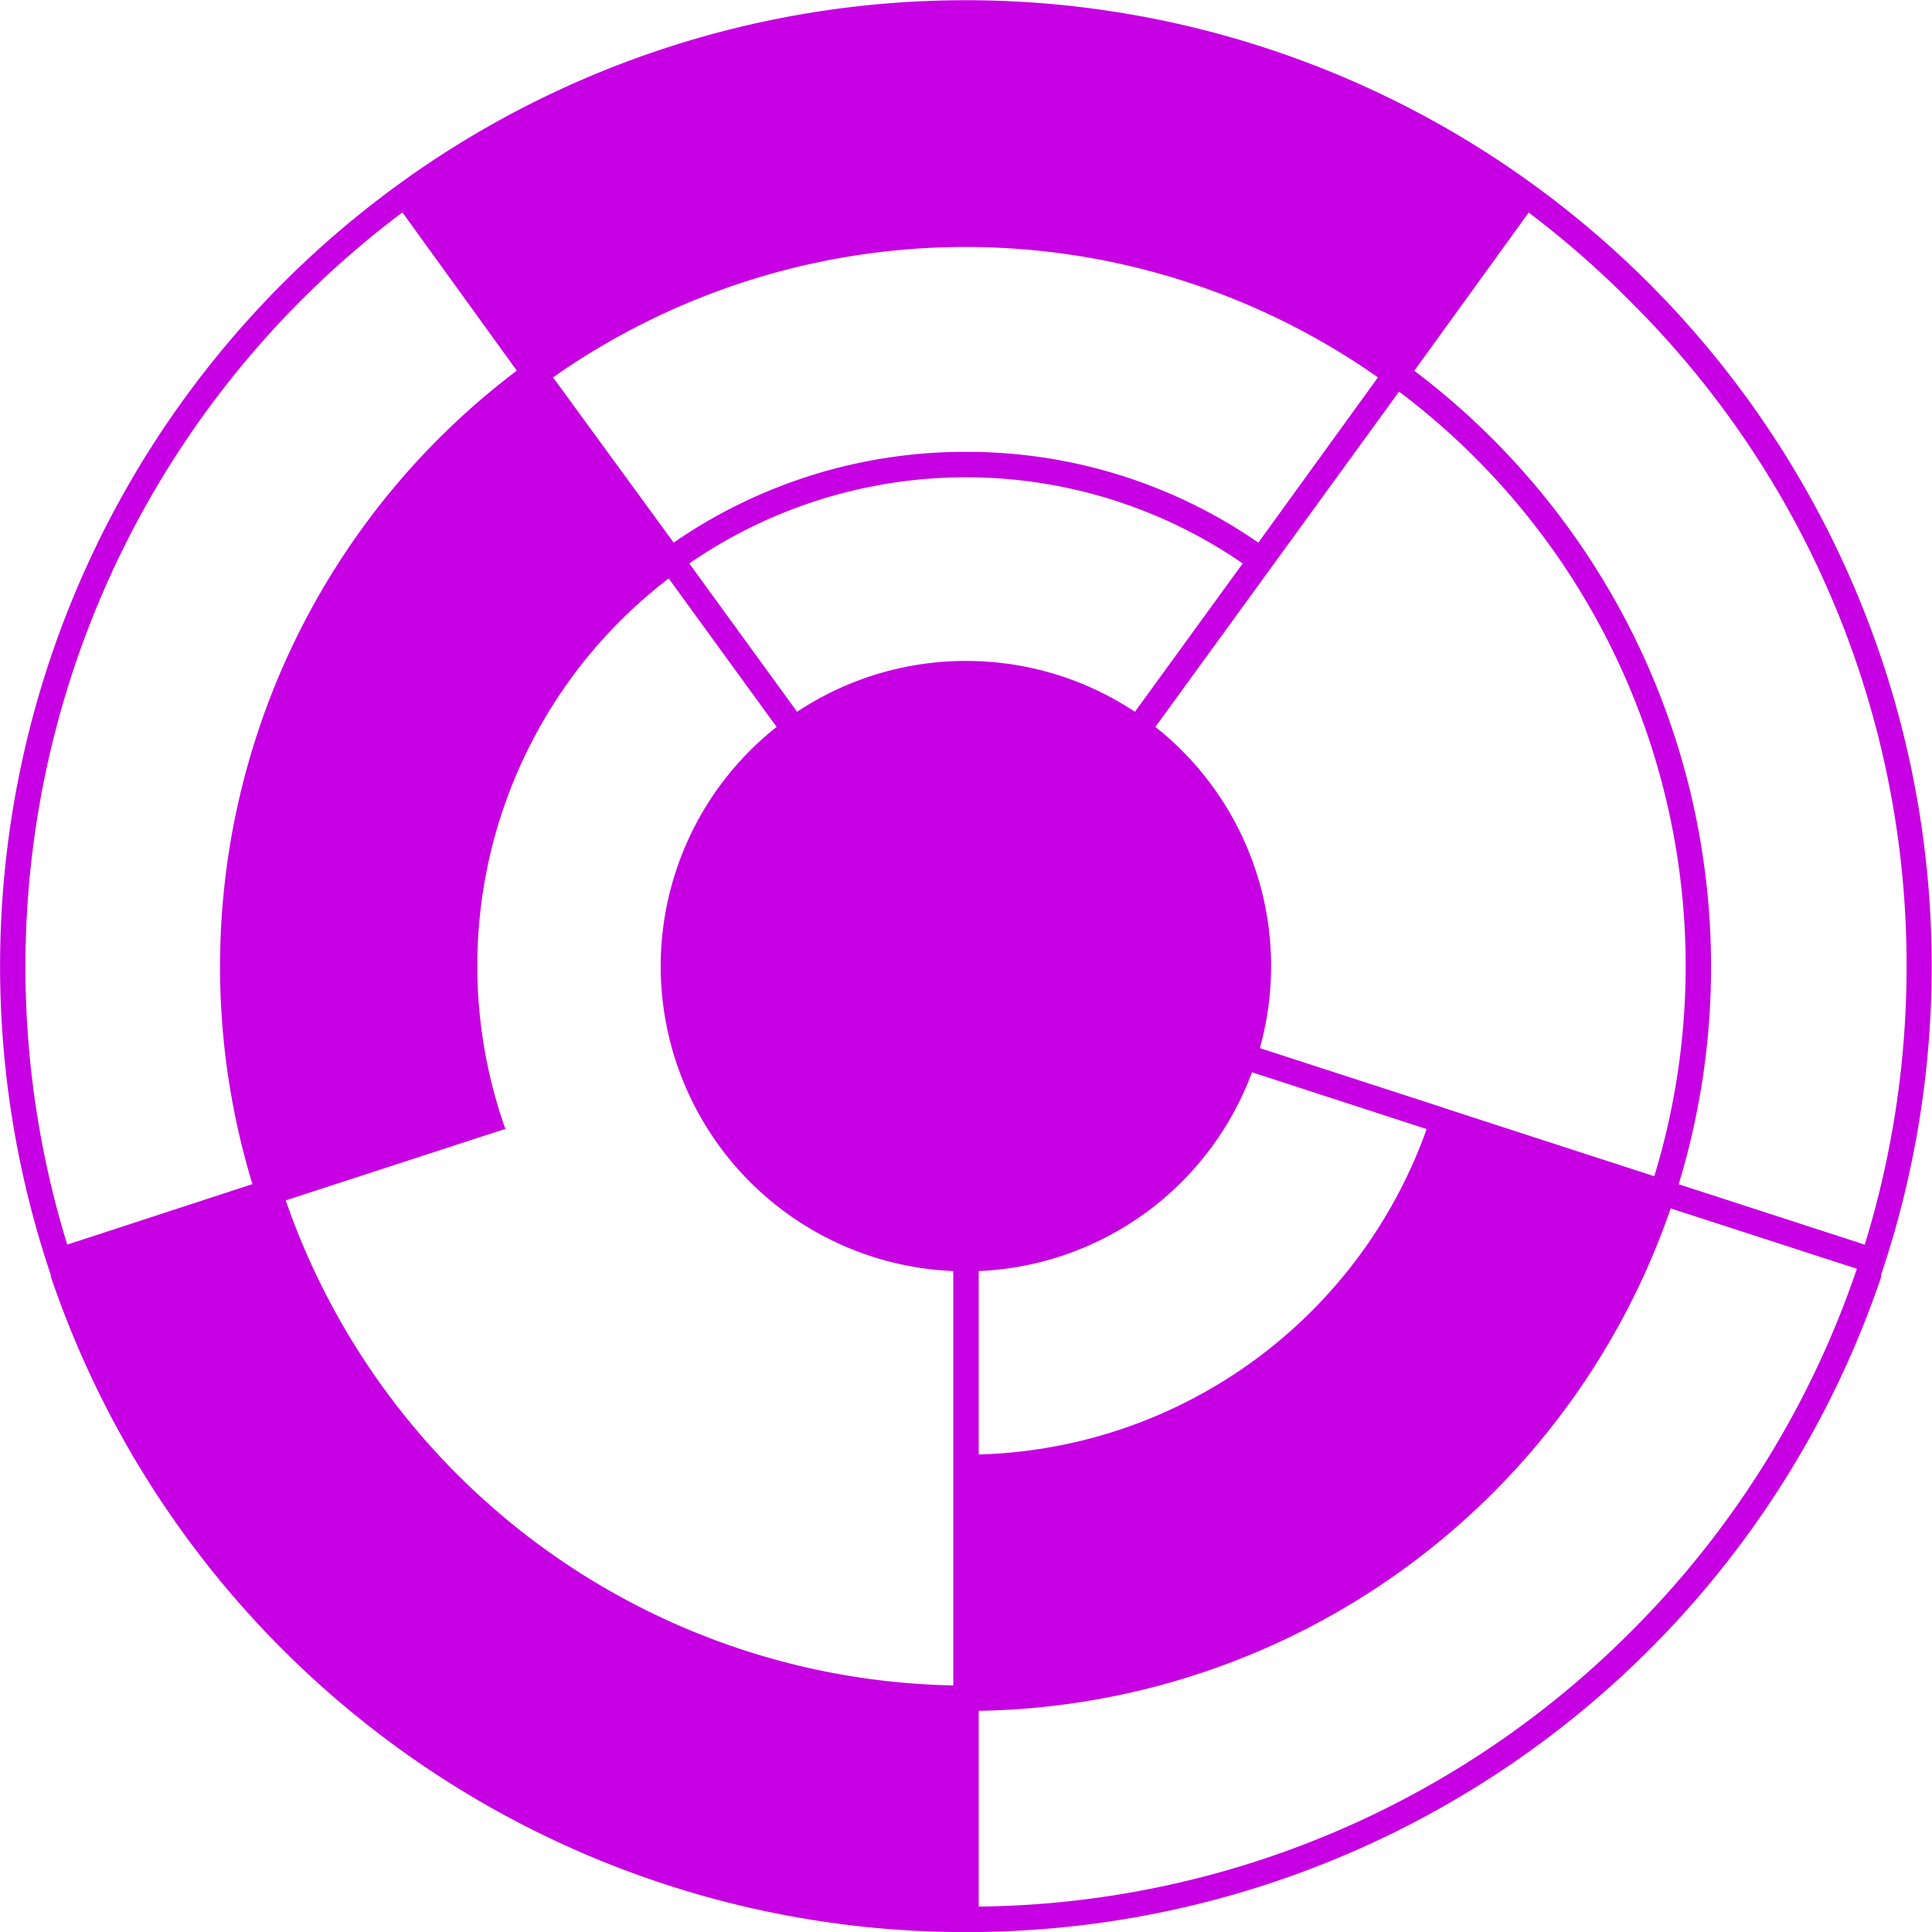 <svg fill="none" width="152" height="152" viewBox="0 0 152 152" class="css-os5sxc"><path fill="#c600e2" d="M148,100.28a76,76,0,0,0-27.7-86l-.46-.33h0a76,76,0,0,0-87.72,0h0l-.44.32A76,76,0,0,0,4,100.32l0,.12H4A75.94,75.94,0,0,0,75,152v0h2v0a75.94,75.94,0,0,0,71-51.53h0ZM150,76a74.26,74.26,0,0,1-3.29,21.92l-14.64-4.75a58.75,58.75,0,0,0-20.8-64l9-12.45a75.16,75.16,0,0,1,8,7A73.53,73.53,0,0,1,150,76ZM22.48,94.44l15.36-5,1.92-.62c-.22-.63-.43-1.26-.62-1.91A38.37,38.37,0,0,1,52.61,45.51L61.1,57.19A24,24,0,0,0,75,100V132.6A56.71,56.71,0,0,1,22.48,94.44Zm54.52,20V100A24,24,0,0,0,98.5,84.36l13.74,4.47A38.52,38.52,0,0,1,77,114.43ZM76,52a24,24,0,0,0-13.29,4L54.23,44.33a38.34,38.34,0,0,1,43.54,0L89.29,56A24,24,0,0,0,76,52Zm0-16.45a40.28,40.28,0,0,0-23,7.14l-9.49-13a56.45,56.45,0,0,1,64.9,0L99,42.69A40.28,40.28,0,0,0,76,35.55Zm38.77,52-1.91-.63L99.12,82.46A24,24,0,0,0,90.9,57.19l8.49-11.68,1.19-1.64,9.49-13.06a56.57,56.57,0,0,1,20.08,61.73ZM23.66,23.66a74.19,74.19,0,0,1,8-6.95l9,12.45a58.75,58.75,0,0,0-20.8,64L5.29,97.92A74.23,74.23,0,0,1,23.66,23.66ZM128.34,128.34A73.52,73.52,0,0,1,77,150V134.6a58.59,58.59,0,0,0,54.44-39.53l14.65,4.75A73.75,73.75,0,0,1,128.34,128.34Z"></path></svg>
